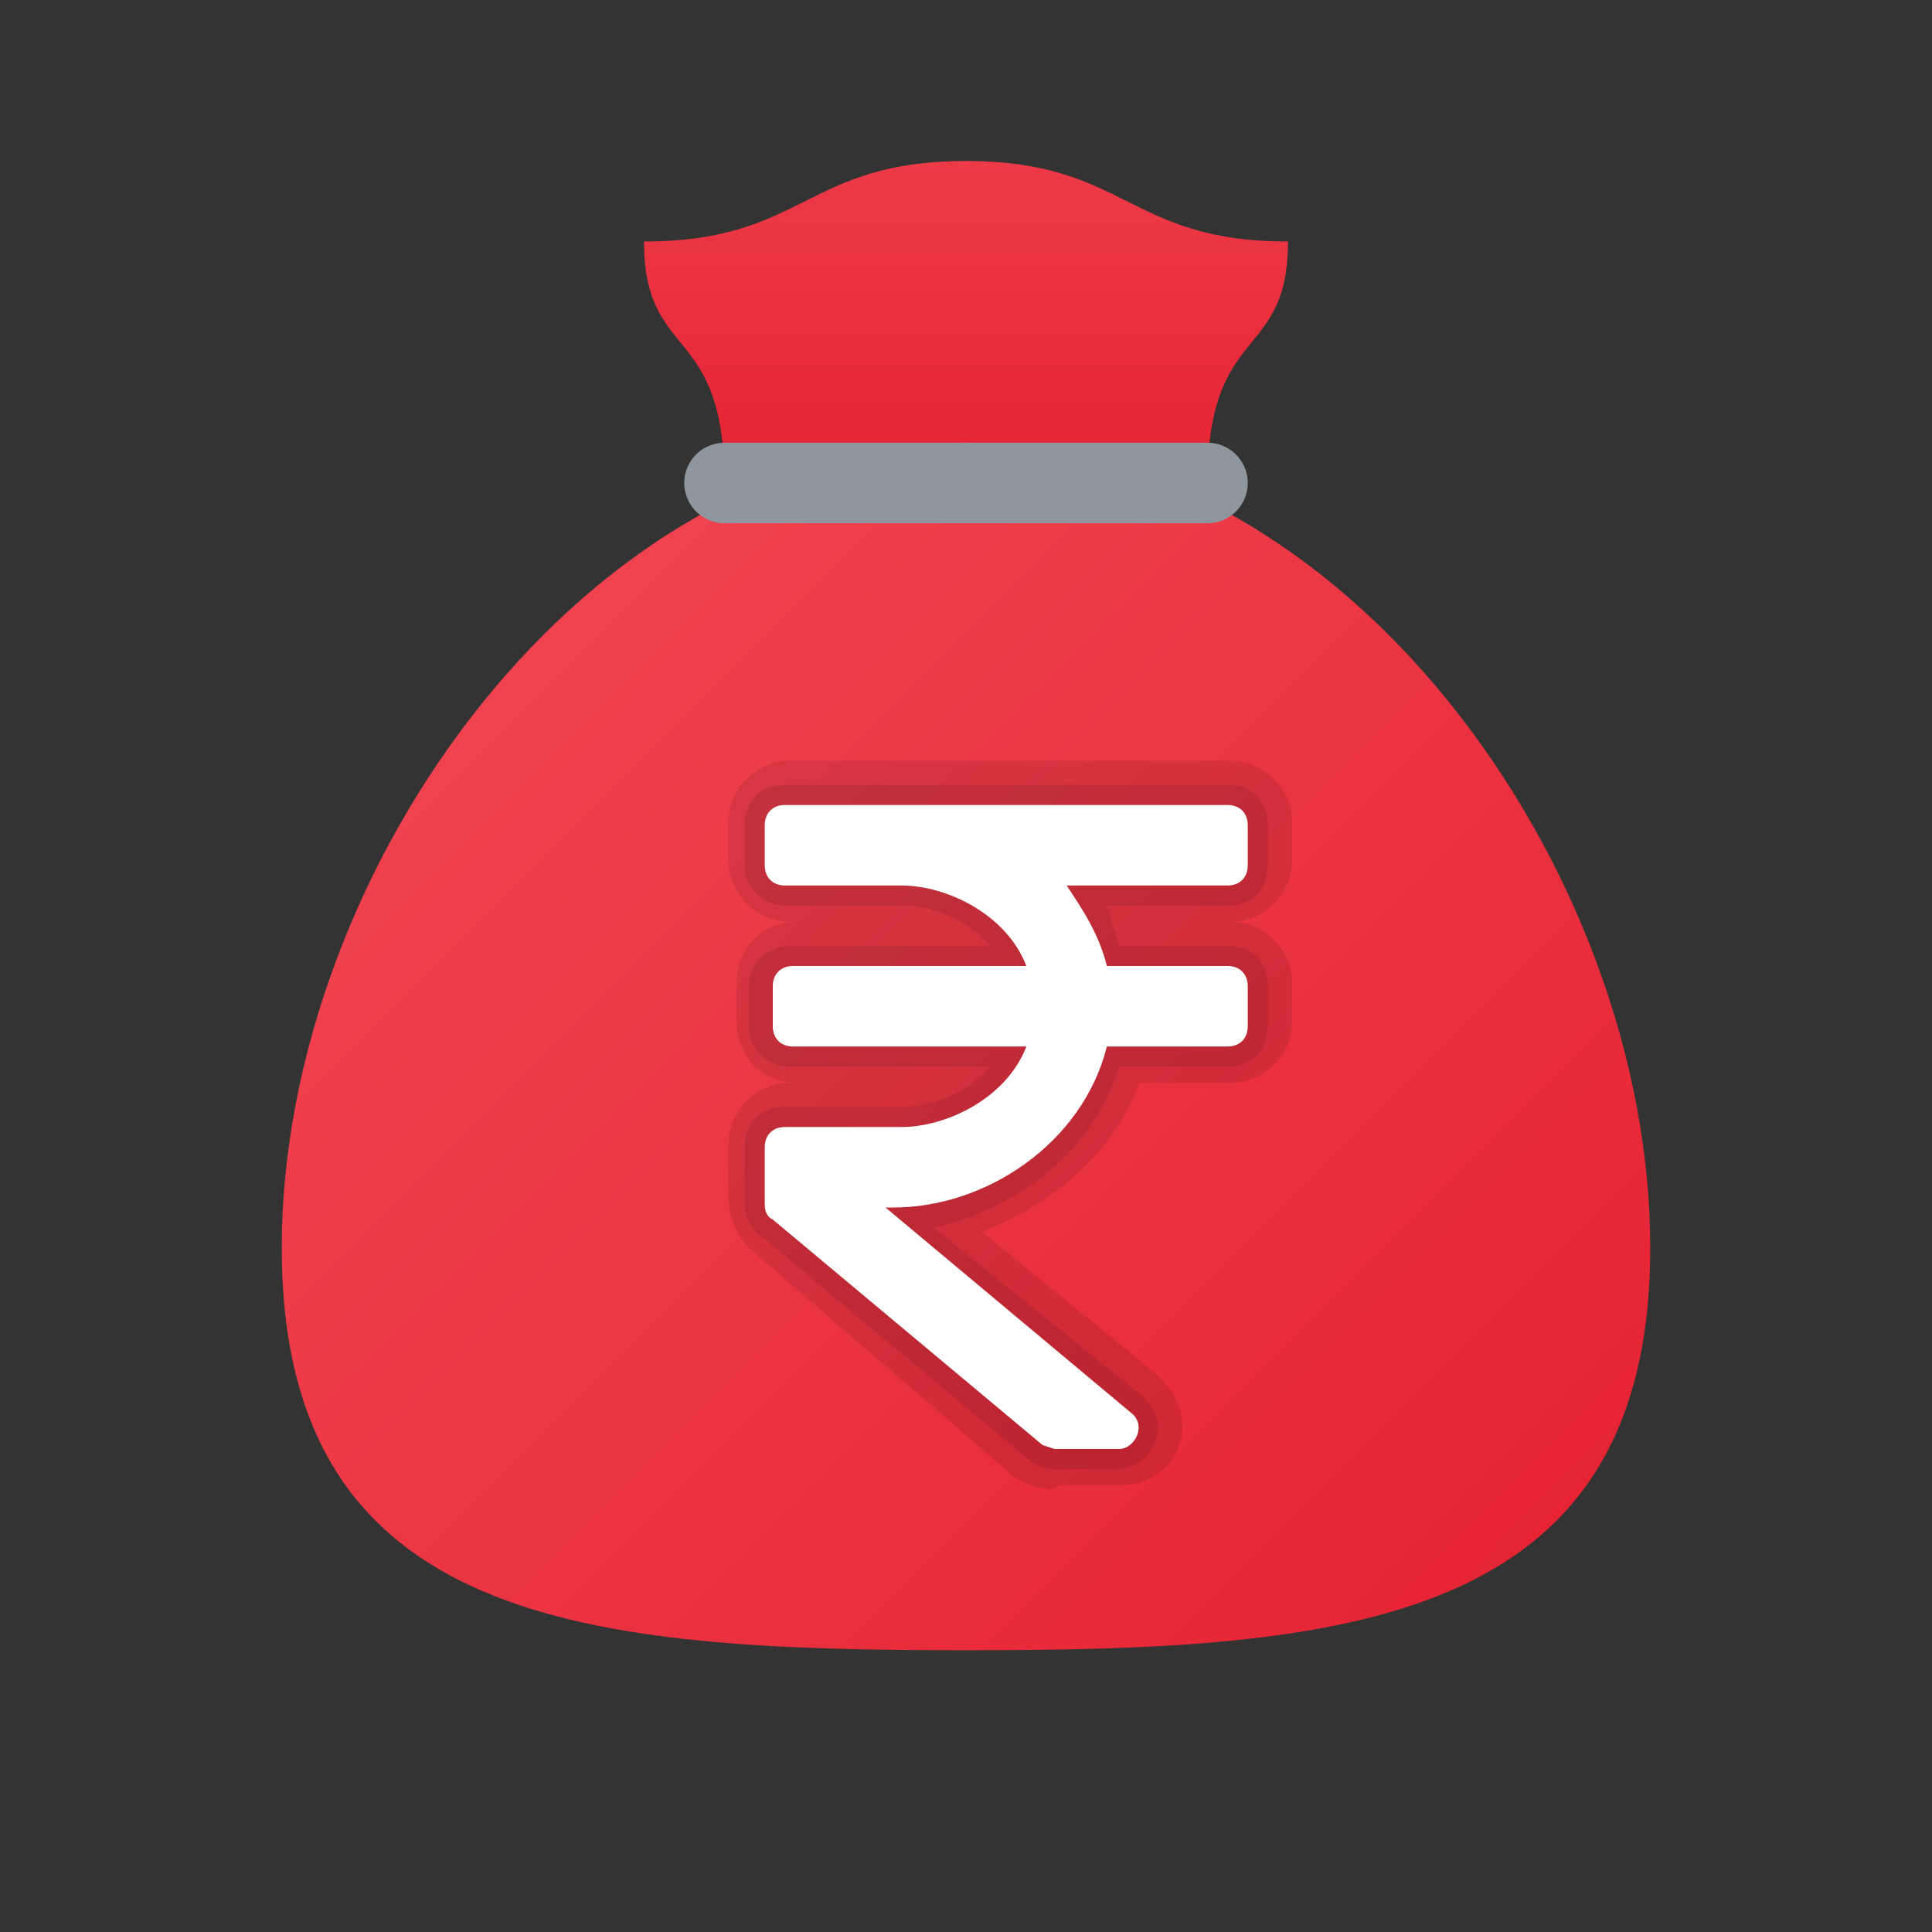 <svg xmlns="http://www.w3.org/2000/svg" viewBox="0 0 48 48"><rect x="0" y="0" width="48" height="48" fill="#333333" stroke="none"/><linearGradient id="a" x1="24" x2="24" y1="-3.6" y2="12.9" gradientUnits="userSpaceOnUse"><stop offset="0" stop-color="#f44f5a"/><stop offset=".4" stop-color="#ee3d4a"/><stop offset="1" stop-color="#e52030"/></linearGradient><path fill="url(#a)" d="M24 4c-4 0-4 2-8 2 0 3 2 2 2 6h12c0-4 2-3 2-6-4 0-4-2-8-2z"/><linearGradient id="b" x1=".9" x2="39.2" y1="5.8" y2="44" gradientUnits="userSpaceOnUse"><stop offset="0" stop-color="#f44f5a"/><stop offset=".4" stop-color="#ee3d4a"/><stop offset="1" stop-color="#e52030"/></linearGradient><path fill="url(#b)" d="M41 31c0 9.4-7.6 10-17 10S7 40.4 7 31s7.6-20 17-20 17 10.6 17 20z"/><path fill="none" stroke="#8f979e" stroke-linecap="round" stroke-linejoin="round" stroke-width="2" d="M18 12h12"/><path d="M26.2 37c-.3 0-.7-.1-1-.3L18.6 31c-.3-.3-.5-.8-.5-1.2v-1.4c0-.8.7-1.5 1.5-1.5h.2c-.9 0-1.5-.7-1.5-1.5v-1c0-.8.6-1.5 1.5-1.5h-.2c-.8 0-1.5-.7-1.5-1.5v-1c0-.8.7-1.5 1.5-1.5h11c.8 0 1.5.7 1.5 1.5v1c0 .8-.7 1.5-1.5 1.5.8 0 1.5.7 1.5 1.5v1c0 .8-.7 1.5-1.5 1.5h-2.3c-.6 1.7-2.1 3-3.9 3.7l4.4 3.6c.5.5.7 1.1.5 1.7-.2.6-.8 1-1.4 1h-1.6z" opacity=".1"/><path d="M26.2 36.5a1 1 0 01-.6-.2l-6.7-5.6a1 1 0 01-.4-.8v-1.4c0-.6.4-1 1-1h2.9c.7 0 1.6-.3 2.2-1h-5a1 1 0 01-1-1v-1c0-.6.5-1 1-1h5c-.6-.7-1.5-1-2.2-1h-2.9a1 1 0 01-1-1v-1c0-.6.4-1 1-1h11c.6 0 1 .4 1 1v1c0 .6-.4 1-1 1h-3l.3 1h2.7c.6 0 1 .4 1 1v1c0 .6-.4 1-1 1h-2.7c-.6 2-2.4 3.5-4.6 4l5.2 4.2c.3.3.5.7.3 1.1a1 1 0 01-1 .7h-1.5z" opacity=".1"/><path fill="#fff" d="M30.5 22c.3 0 .5-.2.5-.5v-1c0-.3-.2-.5-.5-.5h-11c-.3 0-.5.2-.5.5v1c0 .3.2.5.5.5h2.9c1.1 0 2.6.7 3.1 2h-5.8c-.3 0-.5.2-.5.5v1c0 .3.2.5.5.5h5.8c-.5 1.3-2 2-3.1 2h-2.9c-.3 0-.5.2-.5.5v1.4c0 .1 0 .3.2.4l6.7 5.6.3.1h1.6c.4 0 .7-.6.3-.9L22 30h.2c2.3 0 4.7-1.6 5.3-4h3c.3 0 .5-.2.5-.5v-1c0-.3-.2-.5-.5-.5h-3c-.2-.8-.6-1.4-1-2h4z"/></svg>